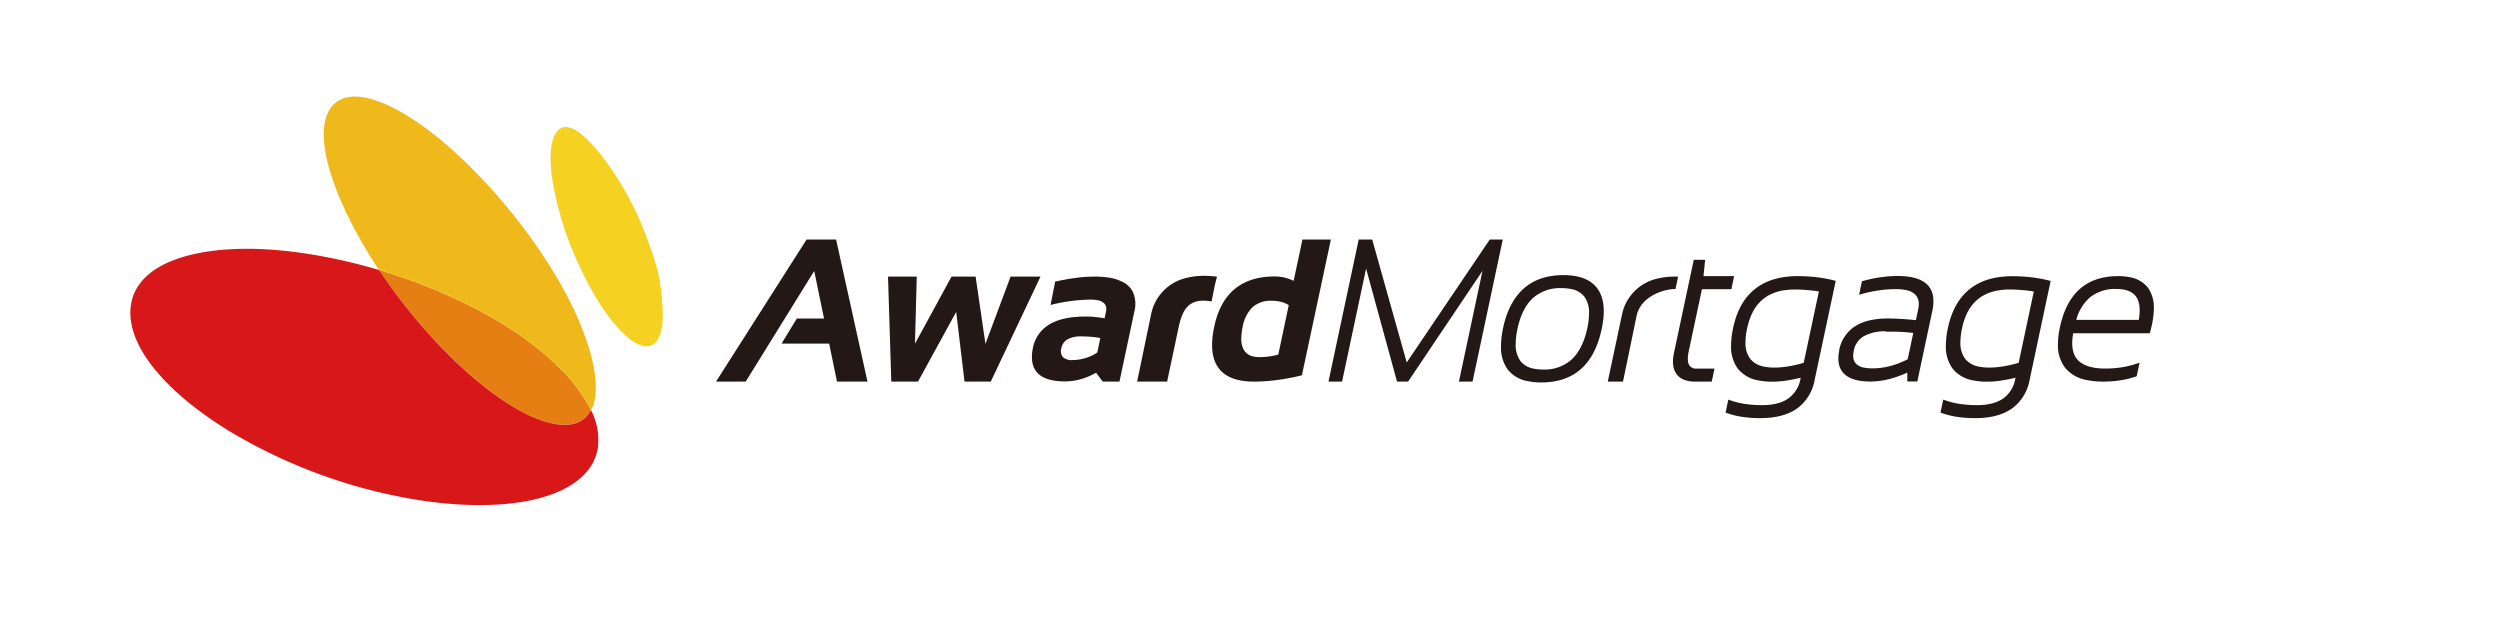 <svg id="图层_1" data-name="图层 1" xmlns="http://www.w3.org/2000/svg" viewBox="0 0 791.47 200.03"><path d="M136.65,91.32c19.69,8.1,32.55,17,41.43,26.11a47.32,47.32,0,0,1,9,12.42,8.65,8.65,0,0,1-.62,1c-3.07,4.39-9.23,4.7-17,1.47-8.36-3.45-19-11.12-30.17-22.8A176.93,176.93,0,0,1,120,85.48a173.37,173.37,0,0,1,16.63,5.84" fill="#e57f14" fill-rule="evenodd"/><path d="M203.4,71.8c5.67,14.29,5.65,17.5,6.25,24s-.23,11.22-2.61,13.06c-4.83,3.73-15-6.24-23.31-24A104,104,0,0,1,174.88,57c-1.26-8.45-.45-14.7,2.7-16.42,6.17-3.37,20.15,16.89,25.82,31.18" fill="#f5d121" fill-rule="evenodd"/><path d="M166.91,73.72c10,13.62,16,25.41,19.22,35.45,2.86,8.83,3.36,16.18,1,20.68a47.32,47.32,0,0,0-9-12.42c-8.88-9.11-21.74-18-41.43-26.11A173.37,173.37,0,0,0,120,85.48a147.18,147.18,0,0,1-10.47-18.33c-7.16-15.12-9.33-27.94-4.32-33.64s15.51-2.75,27.76,5.78c11.25,7.84,23.95,20.81,33.92,34.43" fill="#efb91b" fill-rule="evenodd"/><path d="M187.11,129.85a20.57,20.57,0,0,1,2.17,11.88c-1.11,7.26-7.27,12.59-16.82,15.51-10.16,3.1-24.89,3.72-42.58.63a167.89,167.89,0,0,1-57.37-21.44C53.77,124.92,41.06,111,41.28,98.72c.18-12.5,13.78-19.24,33.87-19.91,13.31-.44,29.46,2.11,44.87,6.67a176.93,176.93,0,0,0,19.26,24.06c11.18,11.68,21.81,19.35,30.17,22.8,7.81,3.23,14,2.92,17-1.47a8.65,8.65,0,0,0,.62-1" fill="#d71718" fill-rule="evenodd"/><path d="M383.37,95.42l.2,0,1-5c.25-1,.5-2,.71-2.85h-.12a32.57,32.57,0,0,0-4.16-.25,23.08,23.08,0,0,0-5.29.64,14.78,14.78,0,0,0-11.18,11.06h0L360,120.81h9.5l3.61-17.06c1.21-5.82,3.21-8.57,8-8.57a15.58,15.58,0,0,1,2.19.22" fill="#231815"/><path d="M530.52,91.48c-4.7.08-11.21,2.81-12.39,8.51l-4.31,20.82H509l4.59-21.61h0a14.7,14.7,0,0,1,11.12-11,22.68,22.68,0,0,1,5.25-.63c.43,0,.86,0,1.31,0h0l-.81,3.89Z" fill="#231815"/><path d="M670.57,87.42a18.1,18.1,0,0,1,3.83.37A9.15,9.15,0,0,1,680,91.08a10.62,10.62,0,0,1,1.88,6.56,25.16,25.16,0,0,1-.61,5.15c-.07.33-.15.68-.24,1.08s-.2.77-.29,1.12l-.14.51H656.36c-.69,3.69-.26,6.46,1.29,8.29s4.55,2.89,8.77,2.89a33.84,33.84,0,0,0,5.13-.37,28.2,28.2,0,0,0,4.67-1.11l1.14-.38-.25,1.17-.58,2.75-.08.38-.38.13a29.93,29.93,0,0,1-4.9,1.17,35.3,35.3,0,0,1-5.34.39,25.37,25.37,0,0,1-5.17-.49,11.43,11.43,0,0,1-6.83-3.83,11.64,11.64,0,0,1-2.31-7.54,25.54,25.54,0,0,1,.63-5.34q3.44-16.19,18.42-16.19m-13.25,13.84h19.79q.84-4.87-.82-7.29c-1.14-1.66-3.24-2.48-6.29-2.48a12.66,12.66,0,0,0-8.3,2.62A14.33,14.33,0,0,0,657.32,101.26Z" fill="#231815"/><path d="M643.88,92.27c-1.16-.18-2.32-.32-3.49-.42-1.4-.13-2.81-.19-4.21-.19q-6.24,0-10,3.07T621.15,104a21.2,21.2,0,0,0-.51,4.36,8.34,8.34,0,0,0,1.46,5.18,7.14,7.14,0,0,0,4.39,2.52,15.59,15.59,0,0,0,3.29.31,27.28,27.28,0,0,0,4.54-.4h0a42.8,42.8,0,0,0,4.76-1.1Zm-1.33,28a14.21,14.21,0,0,1-5.66,9.11q-4.32,3-11.6,3a37.64,37.64,0,0,1-5.59-.39,25.25,25.25,0,0,1-4.79-1.17l-.57-.2.12-.59.59-2.75.16-.77.74.26a24.47,24.47,0,0,0,4.59,1.12,36.37,36.37,0,0,0,5.4.37q5.2,0,8.21-2.08A9.61,9.61,0,0,0,638,120l.1-.43c-1.54.38-3,.67-4.35.88a30.54,30.54,0,0,1-4.64.39,22.34,22.34,0,0,1-4.53-.43,10.51,10.51,0,0,1-6.39-3.69,11.69,11.69,0,0,1-2.15-7.34,27.35,27.35,0,0,1,.65-5.57q1.74-8.15,6.85-12.25c3.4-2.74,7.91-4.11,13.5-4.11a52.89,52.89,0,0,1,6,.33,44,44,0,0,1,5.52,1l.65.17-.14.65Z" fill="#231815"/><path d="M582.25,110.92a11.46,11.46,0,0,1,5-7.59q3.85-2.49,10.39-2.5c1.5,0,3,.06,4.64.16,1.4.09,2.82.21,4.26.38l.71-3.31a8.86,8.86,0,0,0,.21-1.83,4.13,4.13,0,0,0-1-2.86,5.57,5.57,0,0,0-3.08-1.54,14.83,14.83,0,0,0-3.17-.29,36.82,36.82,0,0,0-5.21.37A42.21,42.21,0,0,0,589.67,93l-1.1.3.24-1.1.58-2.75.09-.41.41-.11a43.47,43.47,0,0,1,5.52-1.16,38.39,38.39,0,0,1,5.41-.39q6.49,0,9.27,2.68t1.72,8.09l-4.69,22.07-.12.55h-3.17l0-.68,0-2.12a36,36,0,0,1-5.58,2,24.54,24.54,0,0,1-6.07.82q-5.85,0-8.35-2.46c-1.71-1.69-2.22-4.16-1.52-7.43m14.8-6a13.56,13.56,0,0,0-7.11,1.57,6.74,6.74,0,0,0-3.12,4.58,7.92,7.92,0,0,0-.18,1.6,3.49,3.49,0,0,0,.81,2.42,4.67,4.67,0,0,0,2.59,1.31,13.06,13.06,0,0,0,2.66.24,22.39,22.39,0,0,0,5.71-.75,27.17,27.17,0,0,0,5.48-2.13l1.77-8.33c-1.39-.16-2.74-.28-4.06-.36C600.06,105,598.54,105,597.05,105Z" fill="#231815"/><path d="M575.84,92.27c-1.16-.18-2.33-.32-3.5-.42-1.4-.13-2.8-.19-4.21-.19-4.15,0-7.48,1-10,3.07S554,99.87,553.11,104a21.2,21.2,0,0,0-.51,4.36,8.34,8.34,0,0,0,1.45,5.18,7.19,7.19,0,0,0,4.39,2.52,15.66,15.66,0,0,0,3.29.31,27.39,27.39,0,0,0,4.55-.4h0a42.15,42.15,0,0,0,4.75-1.1Zm-1.34,28a14.16,14.16,0,0,1-5.65,9.11q-4.32,3-11.6,3a37.78,37.78,0,0,1-5.6-.39,25.63,25.63,0,0,1-4.79-1.17l-.57-.2.13-.59.58-2.75.17-.77.74.26a24.55,24.55,0,0,0,4.58,1.12,36.56,36.56,0,0,0,5.4.37q5.22,0,8.22-2.08A9.69,9.69,0,0,0,570,120l.09-.43c-1.54.38-3,.67-4.34.88a30.56,30.56,0,0,1-4.65.39,22.31,22.31,0,0,1-4.52-.43,10.54,10.54,0,0,1-6.4-3.69,11.68,11.68,0,0,1-2.14-7.34,27.35,27.35,0,0,1,.65-5.57q1.73-8.15,6.84-12.25T569,87.42a53,53,0,0,1,6,.33,44.3,44.3,0,0,1,5.52,1l.65.17-.14.65Z" fill="#231815"/><path d="M536.83,82.24h3l-.08.76-.44,4.42H549l-.17.83L548.25,91l-.11.55h-9.33l-4.18,19.67c-.41,1.94-.38,3.36.09,4.27h0a2.58,2.58,0,0,0,2.53,1.2h5.54l-.17.83-.59,2.75-.11.55h-5.19q-4.26,0-6-2.46t-.69-7l6.07-28.56.12-.55Z" fill="#231815"/><path d="M480.41,104.13a23.42,23.42,0,0,0-.56,4.76,8.8,8.8,0,0,0,1.43,5.3,6.82,6.82,0,0,0,4.27,2.52,14.54,14.54,0,0,0,3,.28,12.78,12.78,0,0,0,9.07-3.23q3.5-3.29,4.91-9.91a22.56,22.56,0,0,0,.54-4.61A8.58,8.58,0,0,0,501.66,94a6.8,6.8,0,0,0-4.26-2.49,14.36,14.36,0,0,0-3.07-.29,12.87,12.87,0,0,0-9.05,3.17q-3.48,3.23-4.87,9.72m-4.58-.16q1.79-8.37,6.56-12.6t12.52-4.25q7.83,0,10.9,4.37t1.24,12.77q-1.77,8.35-6.54,12.58T488,121.08a21,21,0,0,1-4.3-.41,10.31,10.31,0,0,1-6.37-3.68,11.86,11.86,0,0,1-2.13-7.39,27.91,27.91,0,0,1,.64-5.63Z" fill="#231815"/><polygon points="420.76 119.97 430.03 76.39 430.14 75.84 430.7 75.84 433.9 75.84 434.42 75.84 434.56 76.34 445.35 114.75 471.43 76.14 471.63 75.84 472 75.84 474.9 75.84 475.75 75.84 475.58 76.67 466.31 120.26 466.19 120.81 465.64 120.81 462.74 120.81 461.88 120.81 462.06 119.97 469.34 85.75 445.99 120.5 445.78 120.81 445.42 120.81 442.8 120.81 442.27 120.81 442.14 120.3 432.49 85.02 425 120.26 424.89 120.81 424.33 120.81 421.44 120.81 420.59 120.81 420.76 119.97" fill="#231815"/><path d="M408,96.62a7.26,7.26,0,0,0-2.23-1,12.23,12.23,0,0,0-3.3-.4,8.45,8.45,0,0,0-5.89,2,11.24,11.24,0,0,0-3.15,6.19,18.47,18.47,0,0,0-.45,3.79,6.64,6.64,0,0,0,1,3.87,4.53,4.53,0,0,0,2.93,1.81,9.22,9.22,0,0,0,1.9.18,22.48,22.48,0,0,0,3.09-.22,22,22,0,0,0,2.79-.59ZM412,118.85a68.18,68.18,0,0,1-7.72,1.46,56.36,56.36,0,0,1-7.34.5c-5.37,0-9.12-1.46-11.22-4.39s-2.53-7.23-1.31-13q1.68-7.92,6.46-11.9t12.62-4a14.43,14.43,0,0,1,3.33.39,16,16,0,0,1,2.74,1l2.71-12.75.07-.33h9l-.11.51-9,42.18,0,.25Z" fill="#231815"/><path d="M327,110.21a11.05,11.05,0,0,1,5.25-7.52q4.14-2.47,11.29-2.47c1.1,0,2.2,0,3.31.16.95.09,1.9.22,2.84.39l.43-2a4.79,4.79,0,0,0,.11-1,2.33,2.33,0,0,0-.63-1.7,3.83,3.83,0,0,0-2-1,11.08,11.08,0,0,0-2.38-.22,54.56,54.56,0,0,0-12,1.54l-.63.14.13-.64L334,89.44l0-.27.27-.06c2.28-.51,4.43-.89,6.47-1.15a45.59,45.59,0,0,1,5.73-.39,29.25,29.25,0,0,1,4.14.26,14.37,14.37,0,0,1,4.91,1.48,7.09,7.09,0,0,1,3,2.85,9.4,9.4,0,0,1,.58,6.58l-4.62,21.73-.07.34h-5.29l-.13-.16L347,118a21.43,21.43,0,0,1-4.69,2,18.11,18.11,0,0,1-5.14.75c-4.08,0-7-.89-8.68-2.65s-2.21-4.44-1.47-8m21.33-3.07c-.85-.17-1.74-.29-2.65-.38s-2.16-.15-3.32-.15a8.71,8.71,0,0,0-4.43.94,4,4,0,0,0-1.92,2.74,3.12,3.12,0,0,0,.45,2.87,4.23,4.23,0,0,0,3.17.94,14.63,14.63,0,0,0,7.73-2.37Z" fill="#231815"/><polygon points="281.57 87.57 289.8 87.57 290.23 87.57 290.22 88 289.67 108.82 301.13 87.78 301.25 87.57 301.5 87.57 308.5 87.57 308.86 87.57 308.92 87.92 311.98 108.87 319.84 87.84 319.94 87.57 320.23 87.57 328.75 87.57 329.41 87.57 329.13 88.16 313.78 120.57 313.67 120.81 313.4 120.81 305.72 120.81 305.35 120.81 305.31 120.44 302.72 98.74 290.75 120.59 290.63 120.81 290.38 120.81 282.58 120.81 282.17 120.81 282.16 120.4 281.15 88 281.13 87.57 281.57 87.57" fill="#231815"/><polygon points="235.84 120.81 227.45 120.81 226.69 120.81 227.1 120.16 255.22 76.04 255.34 75.84 255.57 75.84 264.37 75.84 264.7 75.84 264.77 76.17 274.52 120.3 274.64 120.81 274.12 120.81 265.32 120.81 264.98 120.81 264.91 120.47 262.5 108.77 248.19 108.77 247.45 108.77 247.83 108.13 252.14 101.04 252.26 100.84 252.5 100.84 260.88 100.84 257.77 85.79 236.2 120.61 236.08 120.81 235.84 120.81" fill="#231815"/></svg>